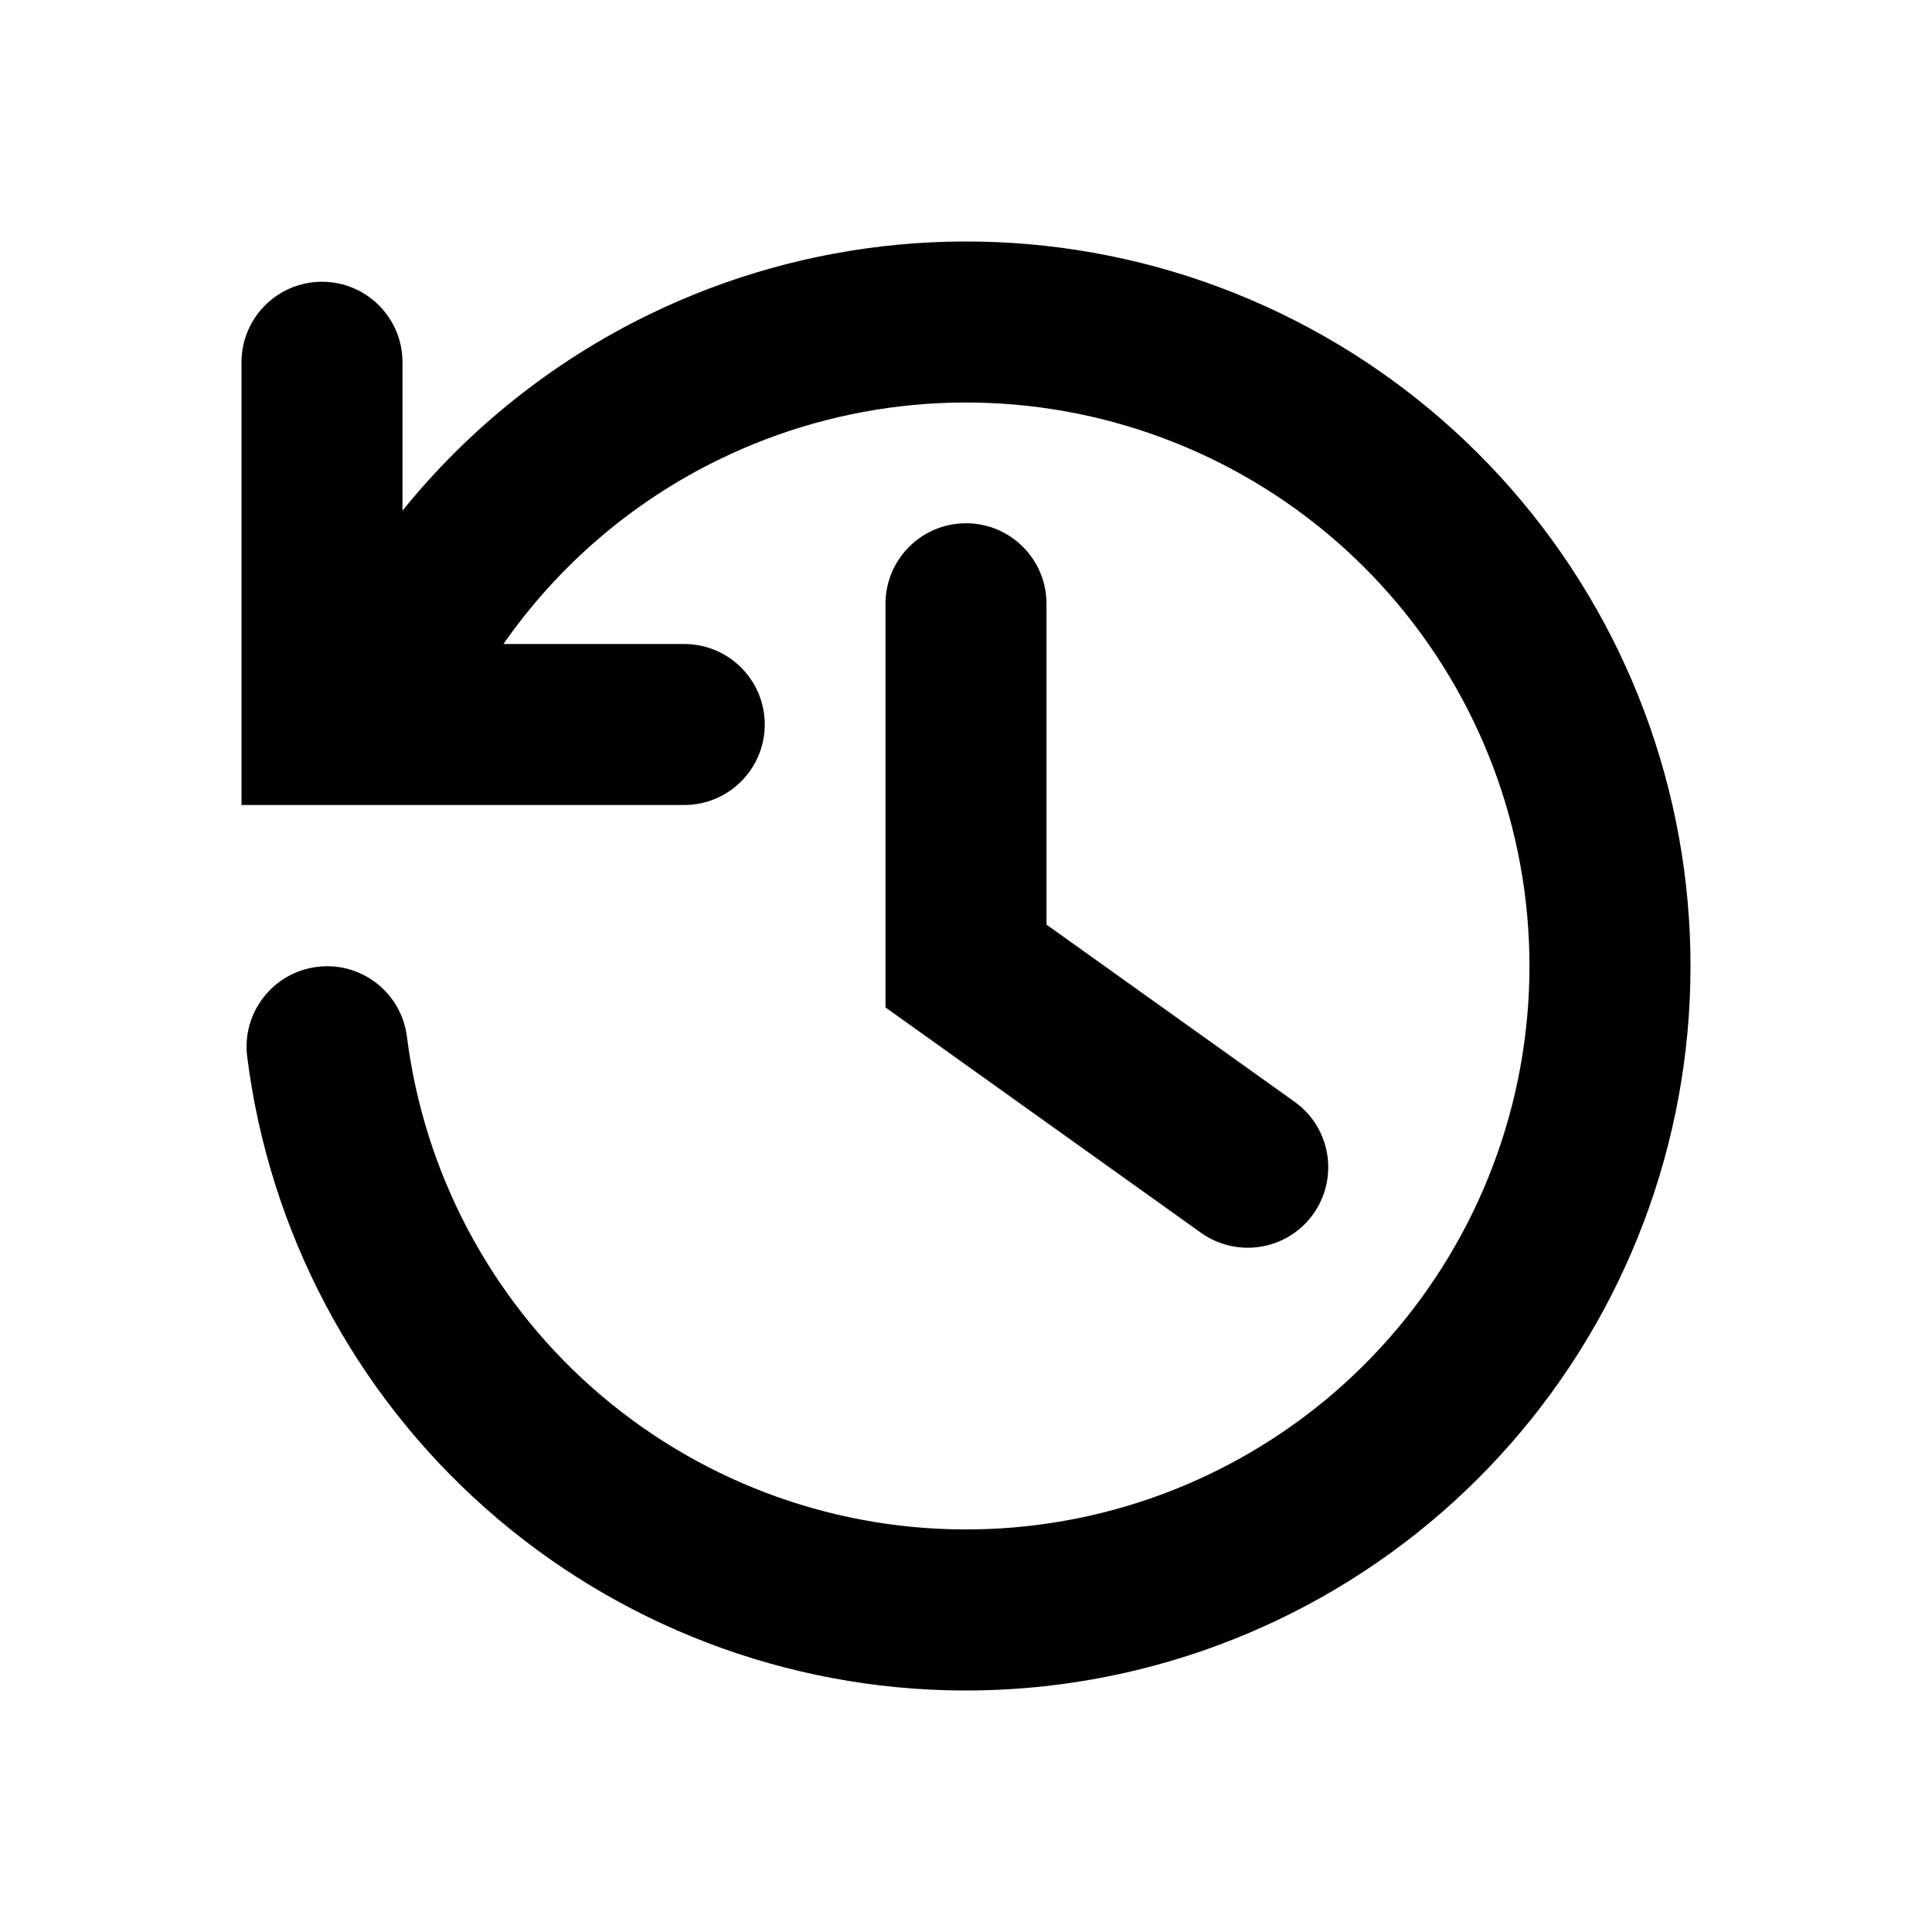 <svg xmlns="http://www.w3.org/2000/svg" fill="currentColor" viewBox="0 0 24 24" focusable="false" aria-hidden="true"><path clip-rule="evenodd" d="M13.847 5.248c-1.638-.448-3.384-.285-4.91.458C7.853 6.233 6.933 7.026 6.254 8H8.5c.552 0 1 .448 1 1s-.448 1-1 1H3V4.5c0-.552.448-1 1-1s1 .448 1 1v1.843c.823-1.018 1.865-1.853 3.061-2.435 1.963-.956 4.207-1.165 6.313-.59 2.106.577 3.931 1.899 5.135 3.72 1.204 1.822 1.704 4.02 1.408 6.183-.296 2.163-1.369 4.145-3.018 5.576-1.649 1.431-3.762 2.214-5.945 2.203-2.184-.011-4.289-.816-5.923-2.264-1.634-1.448-2.686-3.441-2.96-5.607-.07-.548.319-1.049.867-1.118.548-.07 1.048.319 1.117.867.213 1.685 1.031 3.235 2.302 4.361 1.272 1.126 2.909 1.752 4.607 1.76 1.698.01 3.342-.6 4.624-1.712 1.283-1.113 2.117-2.655 2.347-4.337.23-1.683-.159-3.392-1.095-4.809-.936-1.417-2.355-2.445-3.993-2.893ZM13 7.5c0-.552-.448-1-1-1s-1 .448-1 1v5.015l.419.299 3.5 2.5c.45.32 1.074.217 1.395-.233.32-.45.217-1.074-.233-1.395L13 11.486V7.5Z" fill-rule="evenodd"/></svg>